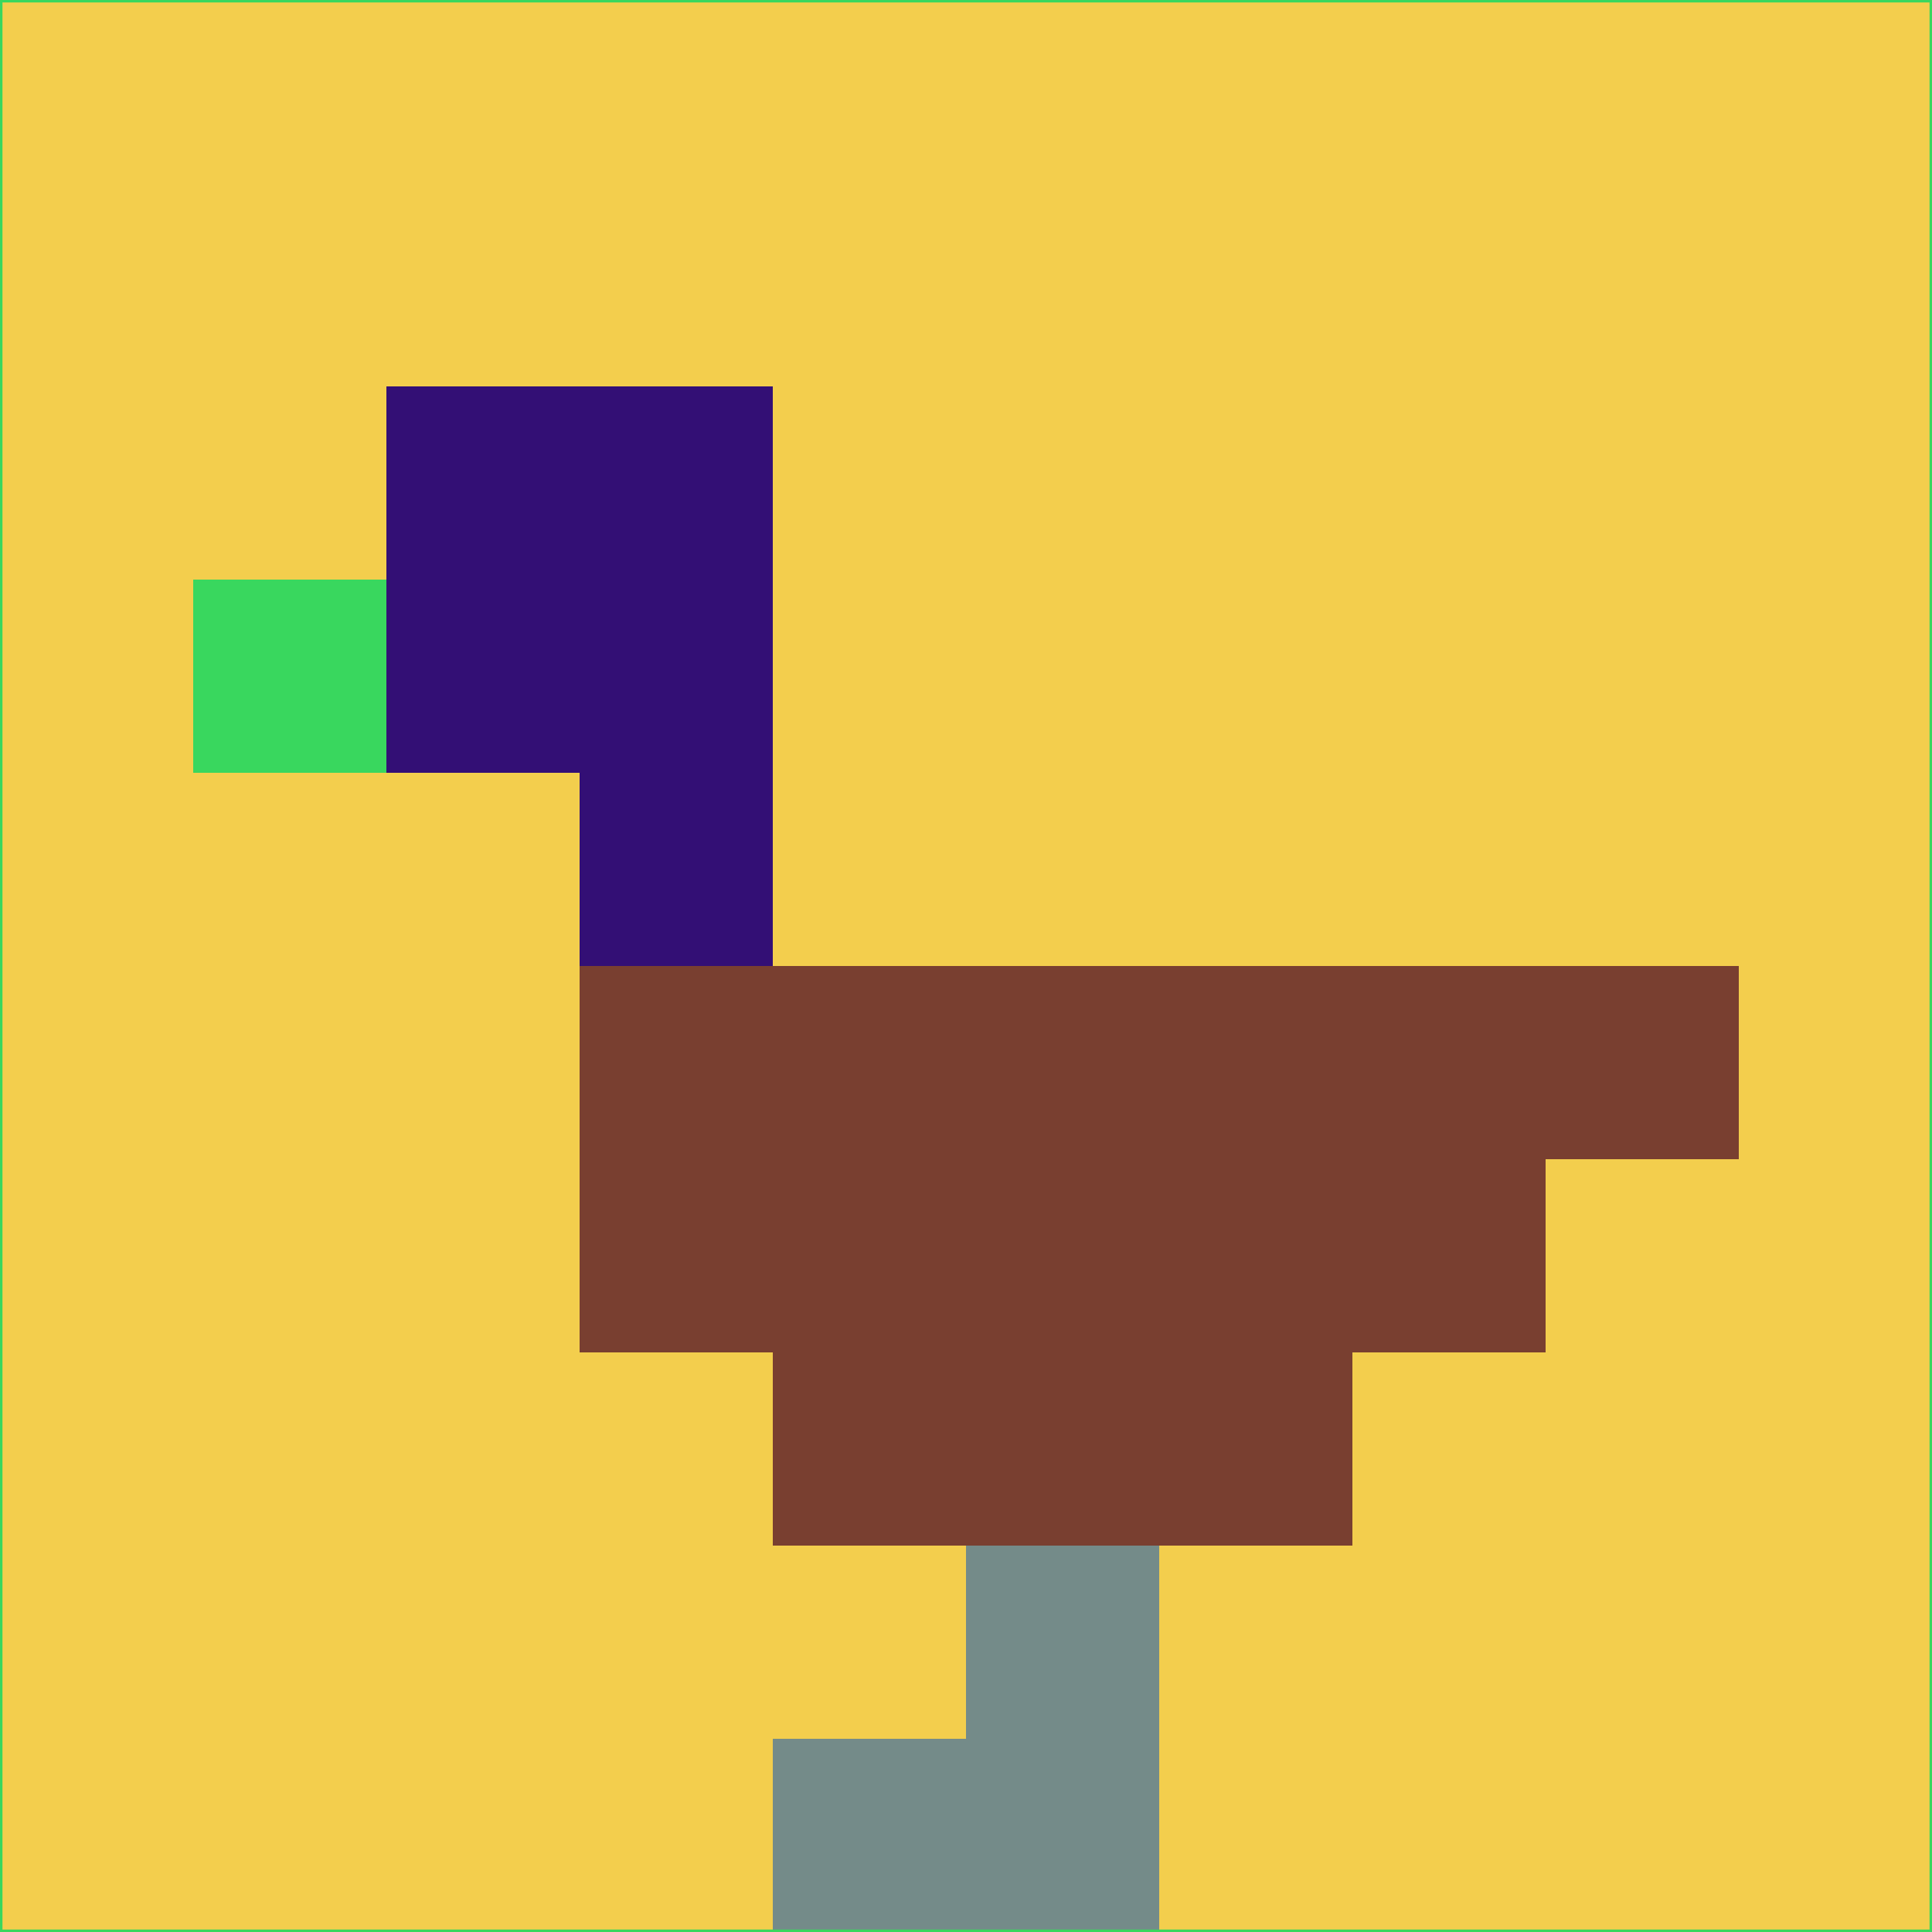 <svg xmlns="http://www.w3.org/2000/svg" version="1.1" width="785" height="785">
  <title>'goose-pfp-694263' by Dmitri Cherniak (Cyberpunk Edition)</title>
  <desc>
    seed=271481
    backgroundColor=#f3ce4d
    padding=20
    innerPadding=0
    timeout=500
    dimension=1
    border=false
    Save=function(){return n.handleSave()}
    frame=12

    Rendered at 2024-09-15T22:37:00.933Z
    Generated in 1ms
    Modified for Cyberpunk theme with new color scheme
  </desc>
  <defs/>
  <rect width="100%" height="100%" fill="#f3ce4d"/>
  <g>
    <g id="0-0">
      <rect x="0" y="0" height="785" width="785" fill="#f3ce4d"/>
      <g>
        <!-- Neon blue -->
        <rect id="0-0-2-2-2-2" x="157" y="157" width="157" height="157" fill="#330f75"/>
        <rect id="0-0-3-2-1-4" x="235.5" y="157" width="78.5" height="314" fill="#330f75"/>
        <!-- Electric purple -->
        <rect id="0-0-4-5-5-1" x="314" y="392.5" width="392.5" height="78.5" fill="#793f30"/>
        <rect id="0-0-3-5-5-2" x="235.5" y="392.5" width="392.5" height="157" fill="#793f30"/>
        <rect id="0-0-4-5-3-3" x="314" y="392.5" width="235.5" height="235.5" fill="#793f30"/>
        <!-- Neon pink -->
        <rect id="0-0-1-3-1-1" x="78.5" y="235.5" width="78.5" height="78.5" fill="#39d75e"/>
        <!-- Cyber yellow -->
        <rect id="0-0-5-8-1-2" x="392.5" y="628" width="78.5" height="157" fill="#748b89"/>
        <rect id="0-0-4-9-2-1" x="314" y="706.5" width="157" height="78.5" fill="#748b89"/>
      </g>
      <rect x="0" y="0" stroke="#39d75e" stroke-width="2" height="785" width="785" fill="none"/>
    </g>
  </g>
  <script xmlns=""/>
</svg>